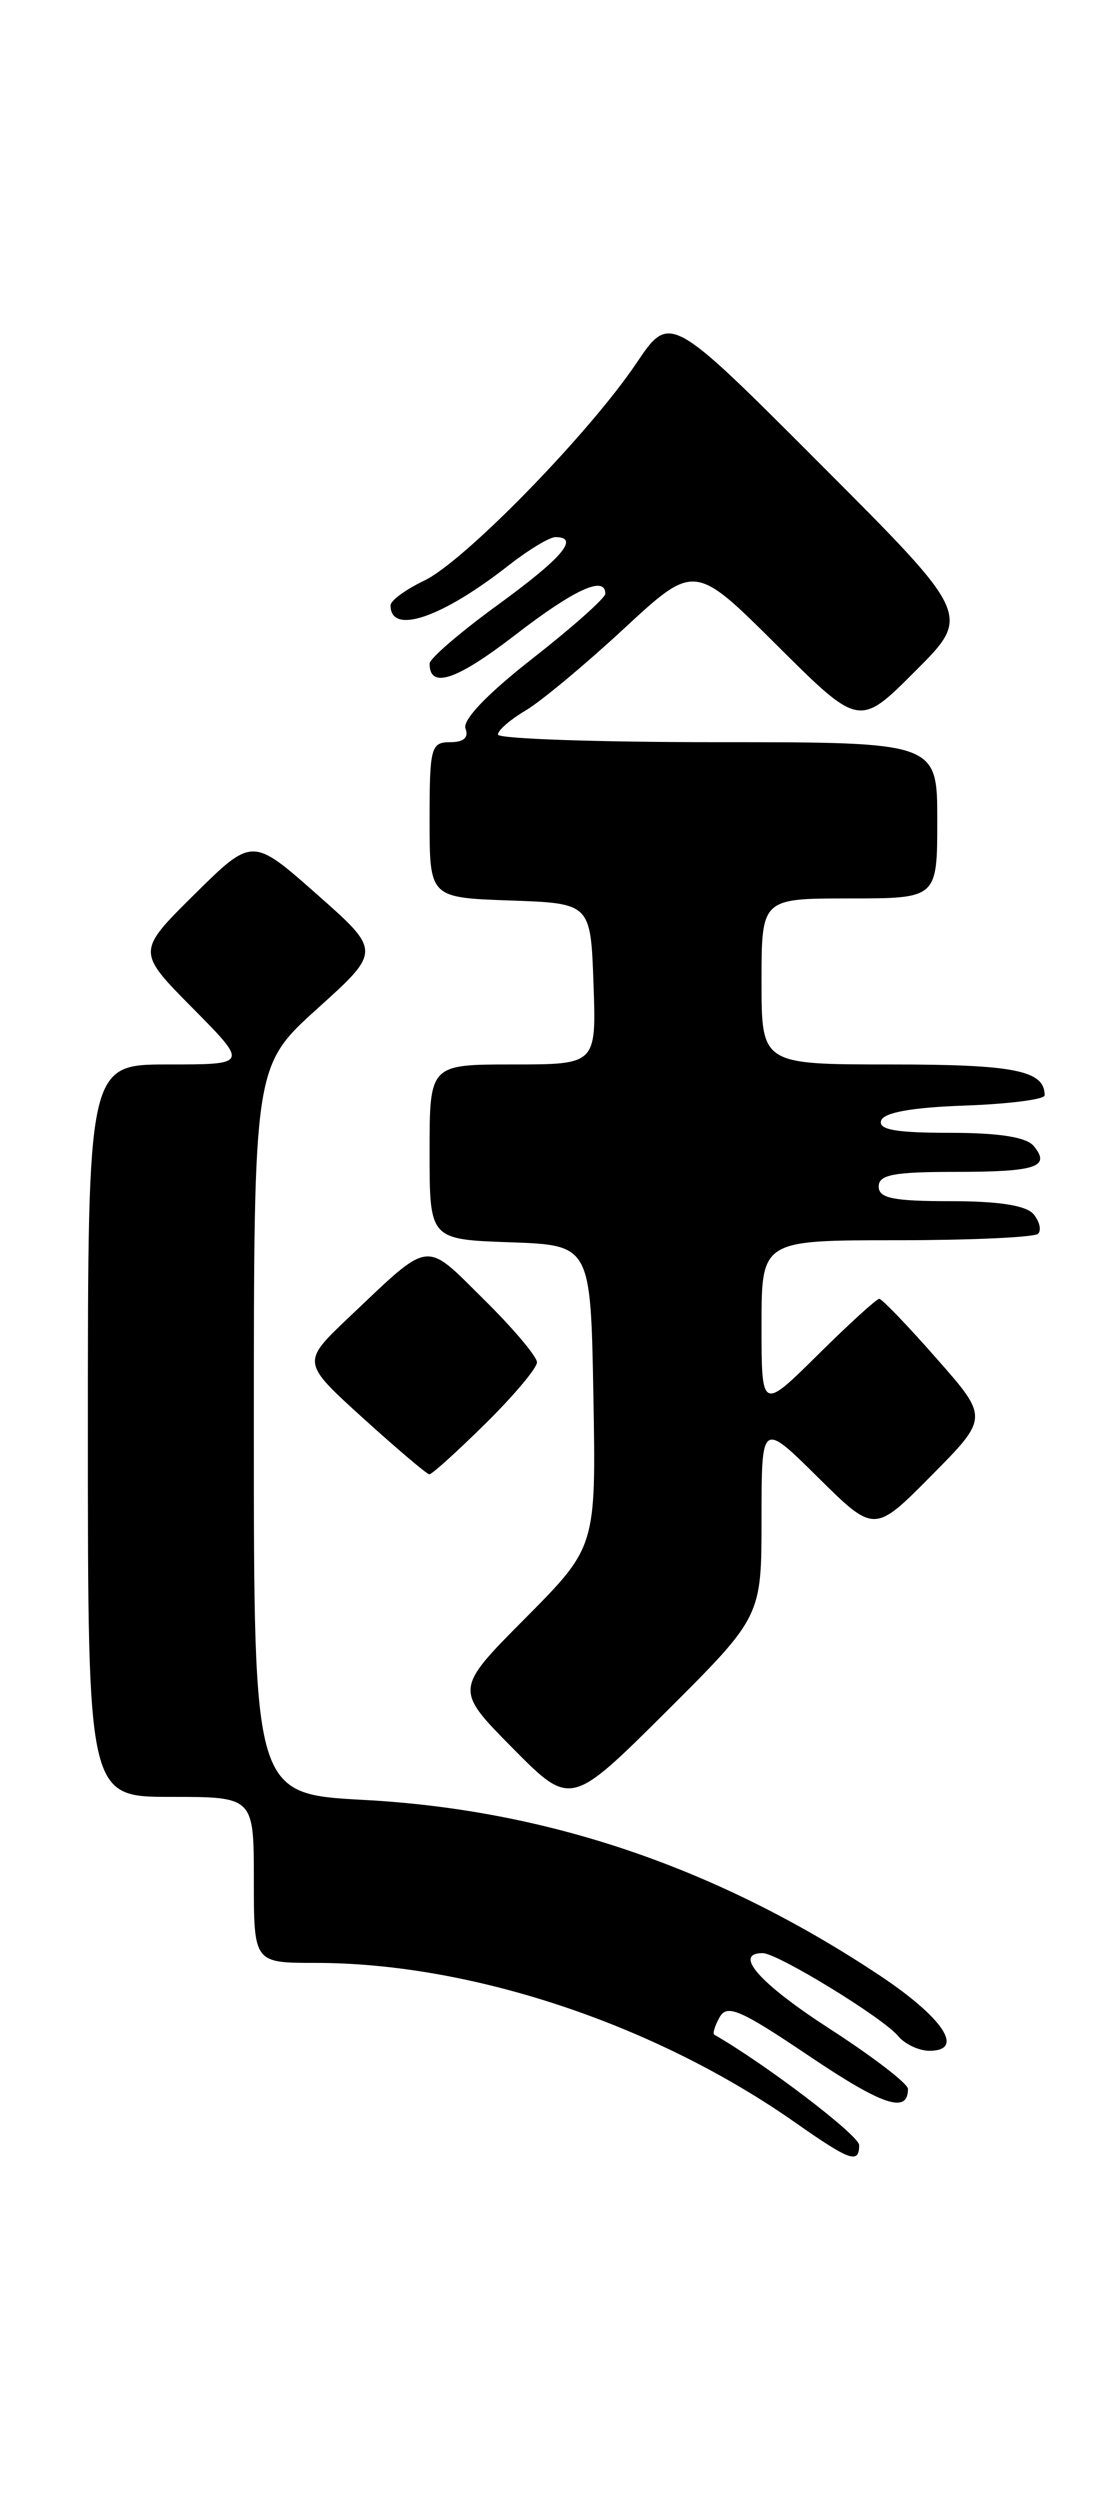 <?xml version="1.0" encoding="UTF-8" standalone="no"?>
<!DOCTYPE svg PUBLIC "-//W3C//DTD SVG 1.1//EN" "http://www.w3.org/Graphics/SVG/1.1/DTD/svg11.dtd" >
<svg xmlns="http://www.w3.org/2000/svg" xmlns:xlink="http://www.w3.org/1999/xlink" version="1.1" viewBox="0 0 114 256">
 <g >
 <path fill="currentColor"
d=" M 88.00 219.66 C 88.00 218.67 78.44 211.38 73.16 208.35 C 72.97 208.24 73.22 207.43 73.71 206.56 C 74.47 205.20 75.83 205.79 82.84 210.51 C 90.42 215.62 93.00 216.48 93.00 213.90 C 93.00 213.37 89.40 210.60 85.00 207.76 C 77.80 203.11 75.05 200.00 78.12 200.00 C 79.63 200.00 90.44 206.61 92.00 208.50 C 92.68 209.32 94.12 210.00 95.20 210.00 C 98.88 210.00 96.60 206.59 89.99 202.21 C 73.39 191.21 56.01 185.31 37.25 184.31 C 26.00 183.70 26.00 183.70 26.00 146.43 C 26.00 109.16 26.00 109.16 32.52 103.27 C 39.04 97.39 39.04 97.39 32.44 91.56 C 25.84 85.73 25.84 85.73 19.92 91.58 C 14.00 97.44 14.00 97.44 19.72 103.22 C 25.44 109.00 25.44 109.00 17.22 109.00 C 9.00 109.00 9.00 109.00 9.00 146.50 C 9.00 184.00 9.00 184.00 17.50 184.00 C 26.00 184.00 26.00 184.00 26.00 192.50 C 26.00 201.00 26.00 201.00 32.32 201.00 C 48.26 201.00 67.12 207.28 81.50 217.38 C 87.06 221.28 88.00 221.61 88.00 219.66 Z  M 78.00 155.55 C 78.00 145.56 78.00 145.56 83.78 151.28 C 89.56 157.00 89.56 157.00 95.41 151.09 C 101.27 145.17 101.27 145.17 95.91 139.09 C 92.97 135.74 90.33 133.00 90.06 133.00 C 89.78 133.00 86.96 135.57 83.78 138.72 C 78.00 144.44 78.00 144.44 78.00 135.72 C 78.00 127.00 78.00 127.00 91.83 127.00 C 99.44 127.00 105.96 126.70 106.32 126.34 C 106.69 125.98 106.48 125.08 105.87 124.34 C 105.12 123.44 102.33 123.00 97.38 123.00 C 91.49 123.00 90.00 122.70 90.00 121.50 C 90.00 120.29 91.54 120.00 97.83 120.00 C 106.15 120.00 107.66 119.50 105.87 117.34 C 105.12 116.44 102.32 116.00 97.29 116.00 C 91.77 116.00 89.94 115.68 90.25 114.75 C 90.52 113.92 93.40 113.40 98.83 113.21 C 103.32 113.05 107.00 112.58 107.00 112.16 C 107.00 109.62 103.94 109.00 91.30 109.00 C 78.00 109.00 78.00 109.00 78.00 100.50 C 78.00 92.00 78.00 92.00 87.00 92.00 C 96.00 92.00 96.00 92.00 96.00 84.00 C 96.00 76.00 96.00 76.00 73.50 76.00 C 61.12 76.00 51.00 75.65 51.00 75.22 C 51.00 74.78 52.27 73.68 53.83 72.76 C 55.39 71.84 59.92 68.07 63.90 64.38 C 71.14 57.68 71.14 57.68 79.58 66.08 C 88.01 74.47 88.01 74.47 93.74 68.73 C 99.48 63.00 99.48 63.00 84.05 47.55 C 68.62 32.09 68.62 32.09 65.19 37.18 C 60.32 44.42 47.53 57.52 43.46 59.45 C 41.56 60.36 40.00 61.50 40.00 61.99 C 40.00 65.06 45.26 63.27 52.14 57.86 C 54.15 56.29 56.29 55.00 56.89 55.00 C 59.41 55.00 57.61 57.12 51.00 61.93 C 47.15 64.73 44.00 67.44 44.00 67.95 C 44.00 70.58 46.73 69.67 52.68 65.09 C 58.80 60.36 62.00 58.88 62.00 60.80 C 62.00 61.23 58.66 64.21 54.57 67.41 C 49.88 71.08 47.34 73.74 47.68 74.61 C 48.03 75.53 47.49 76.00 46.11 76.00 C 44.14 76.00 44.00 76.53 44.00 83.96 C 44.00 91.92 44.00 91.92 52.25 92.21 C 60.50 92.50 60.50 92.50 60.79 100.75 C 61.08 109.00 61.08 109.00 52.54 109.00 C 44.00 109.00 44.00 109.00 44.00 117.96 C 44.00 126.92 44.00 126.92 52.25 127.21 C 60.50 127.50 60.50 127.50 60.78 142.95 C 61.05 158.40 61.05 158.40 53.81 165.70 C 46.56 172.99 46.56 172.99 52.50 179.00 C 58.45 185.01 58.45 185.01 68.23 175.28 C 78.00 165.54 78.00 165.54 78.00 155.55 Z  M 49.72 145.78 C 52.62 142.92 55.00 140.09 55.00 139.50 C 55.00 138.91 52.55 136.01 49.55 133.05 C 43.39 126.96 44.23 126.85 35.69 134.94 C 30.89 139.50 30.89 139.50 37.19 145.22 C 40.66 148.36 43.71 150.95 43.97 150.97 C 44.23 150.99 46.81 148.65 49.72 145.78 Z "/>
</g>
</svg>